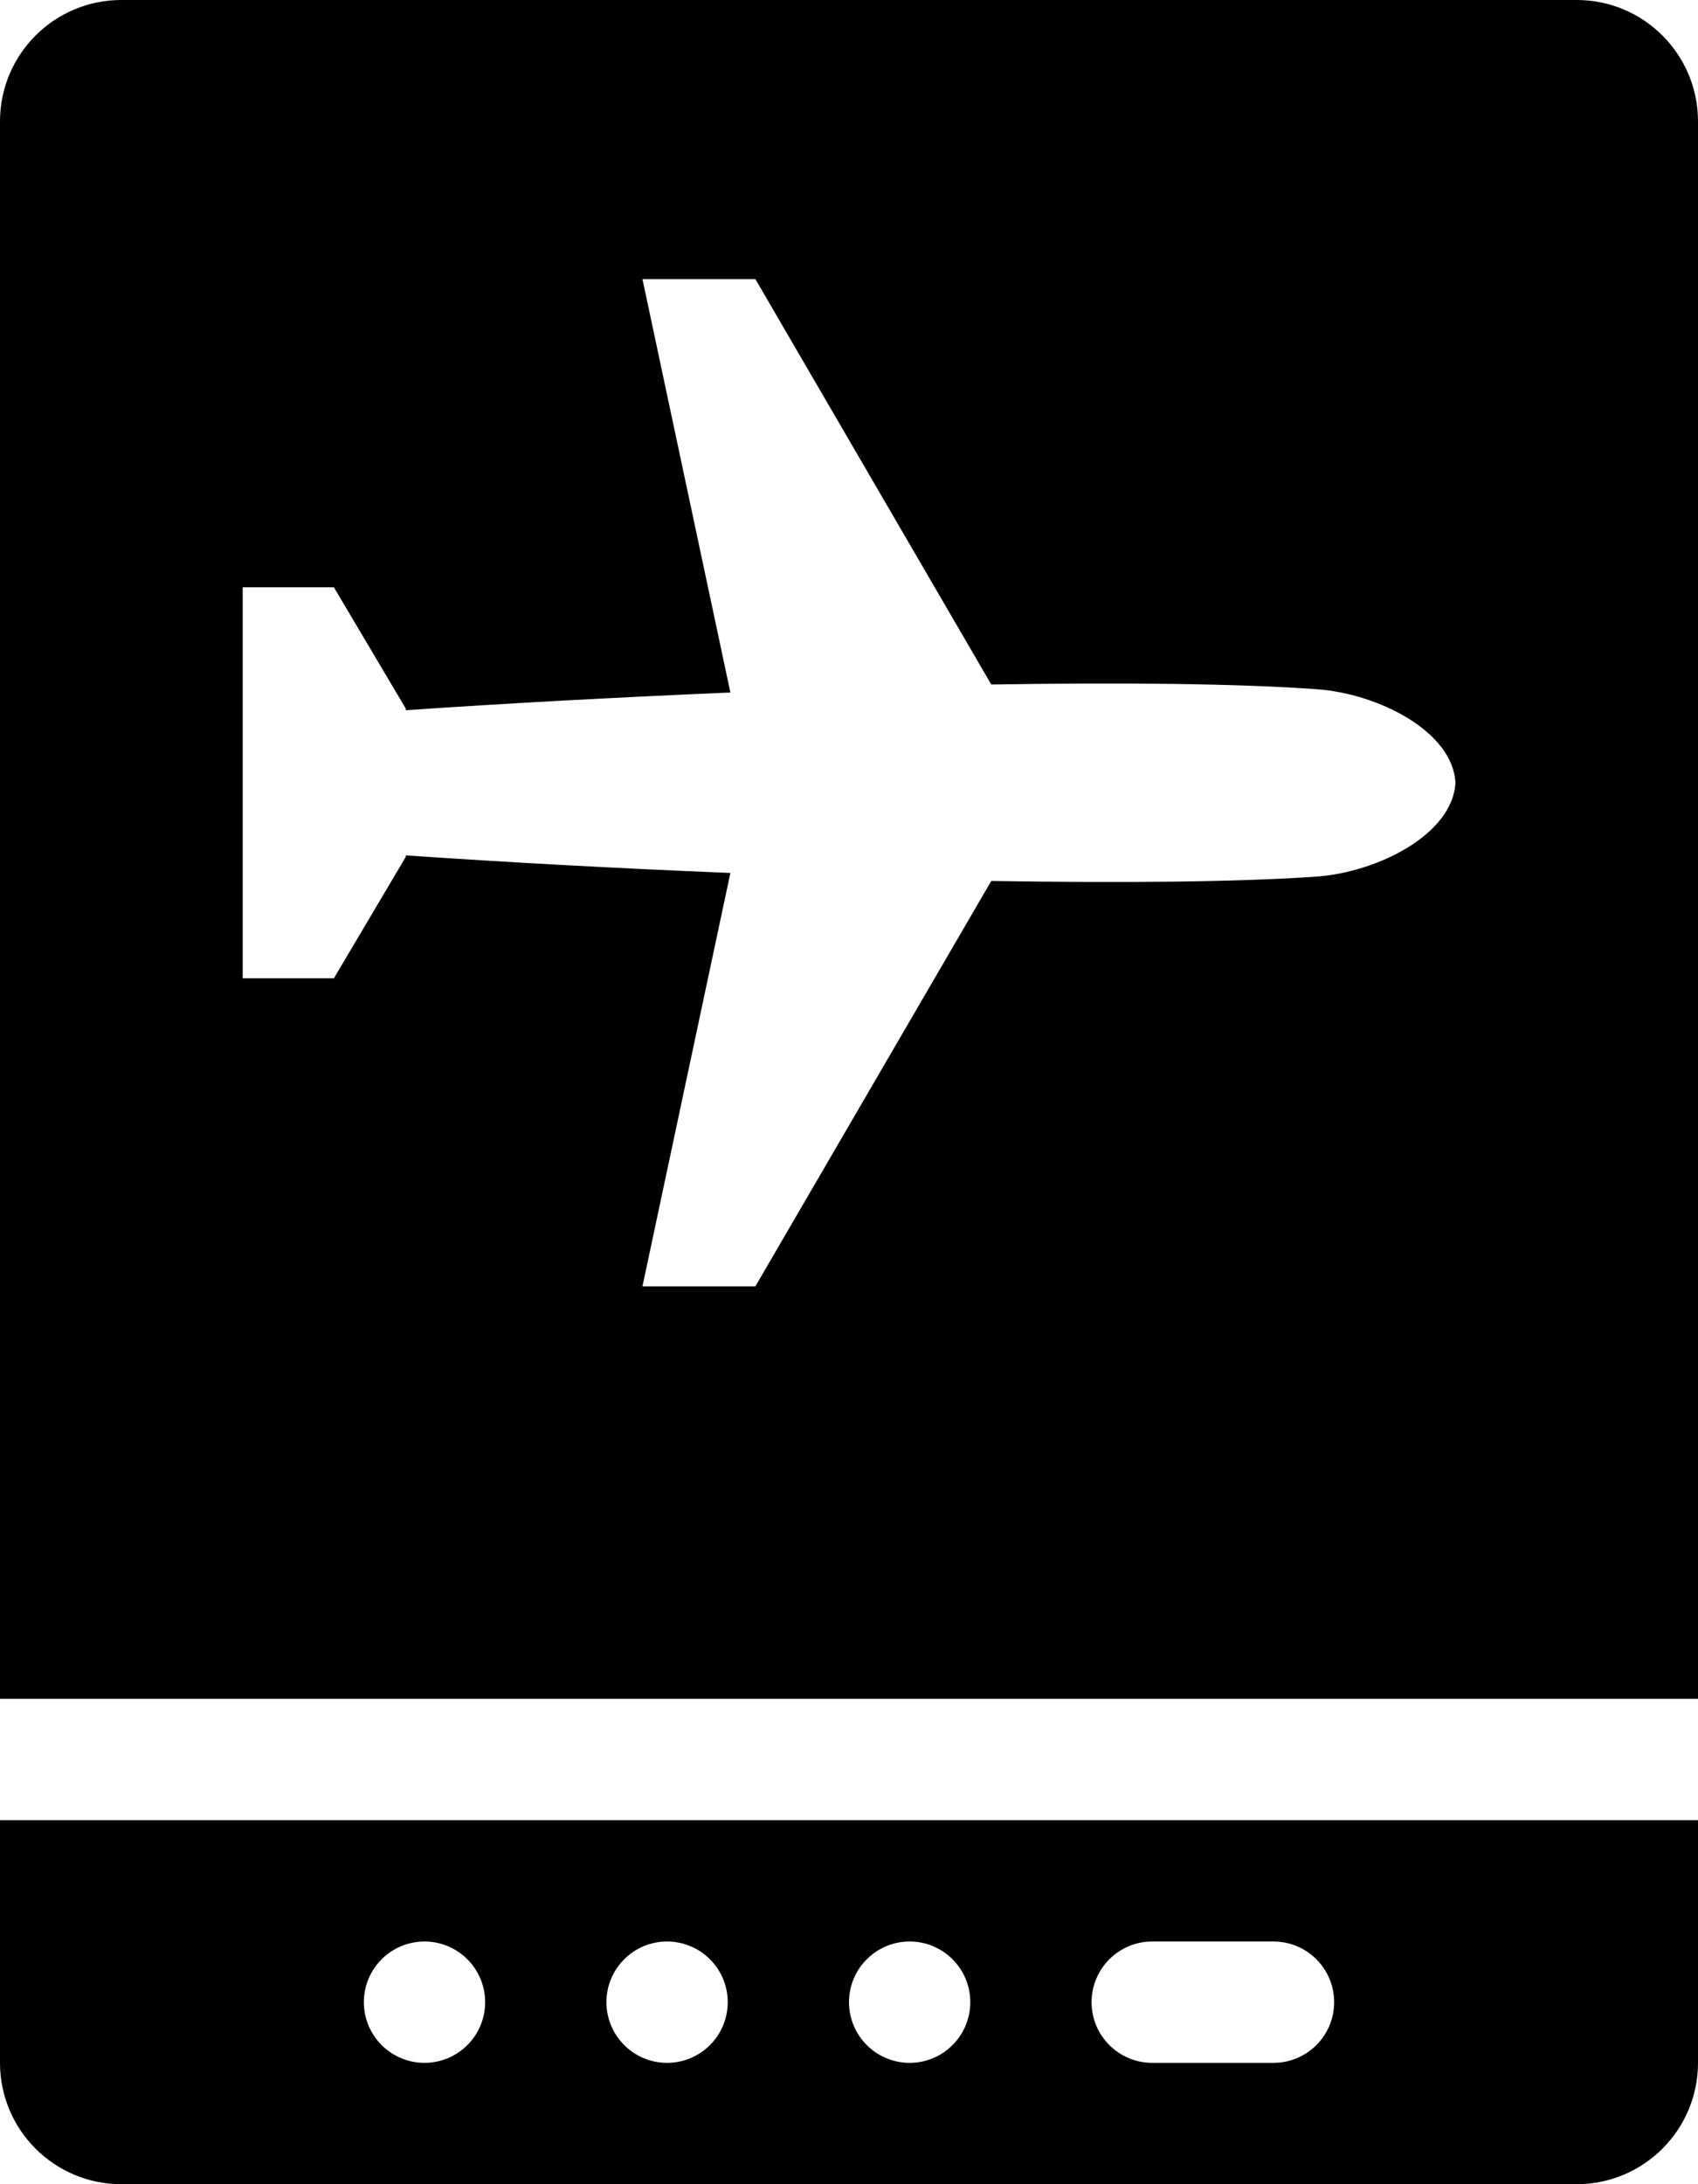 <svg width="14" height="18" viewBox="0 0 14 18" xmlns="http://www.w3.org/2000/svg">
<path fill-rule="evenodd" clip-rule="evenodd" d="M14 1C14 0.448 13.552 0 13 0H1C0.448 0 0 0.448 0 1V14H14V1ZM5.297 2.3H6.228L8.173 5.641C9.237 5.624 10.195 5.632 10.857 5.68C11.36 5.715 11.978 6.026 12 6.45C11.978 6.876 11.36 7.187 10.857 7.224C10.195 7.27 9.237 7.277 8.173 7.26L6.228 10.601H5.297L6.022 7.194C5.083 7.156 4.155 7.105 3.346 7.049V7.061L2.753 8.062H2.001V4.84H2.753L3.346 5.84V5.853C4.155 5.797 5.083 5.747 6.022 5.707L5.297 2.3Z" />
<path fill-rule="evenodd" clip-rule="evenodd" d="M0 15H14V17C14 17.552 13.552 18 13 18H1C0.448 18 0 17.552 0 17V15ZM3.5 17C3.776 17 4 16.776 4 16.5C4 16.224 3.776 16 3.5 16C3.224 16 3 16.224 3 16.5C3 16.776 3.224 17 3.5 17ZM6 16.5C6 16.776 5.776 17 5.5 17C5.224 17 5 16.776 5 16.5C5 16.224 5.224 16 5.5 16C5.776 16 6 16.224 6 16.5ZM7.5 17C7.776 17 8 16.776 8 16.5C8 16.224 7.776 16 7.5 16C7.224 16 7 16.224 7 16.5C7 16.776 7.224 17 7.5 17ZM9 16.5C9 16.224 9.224 16 9.5 16H10.5C10.776 16 11 16.224 11 16.5C11 16.776 10.776 17 10.5 17H9.5C9.224 17 9 16.776 9 16.5Z" />
</svg>
